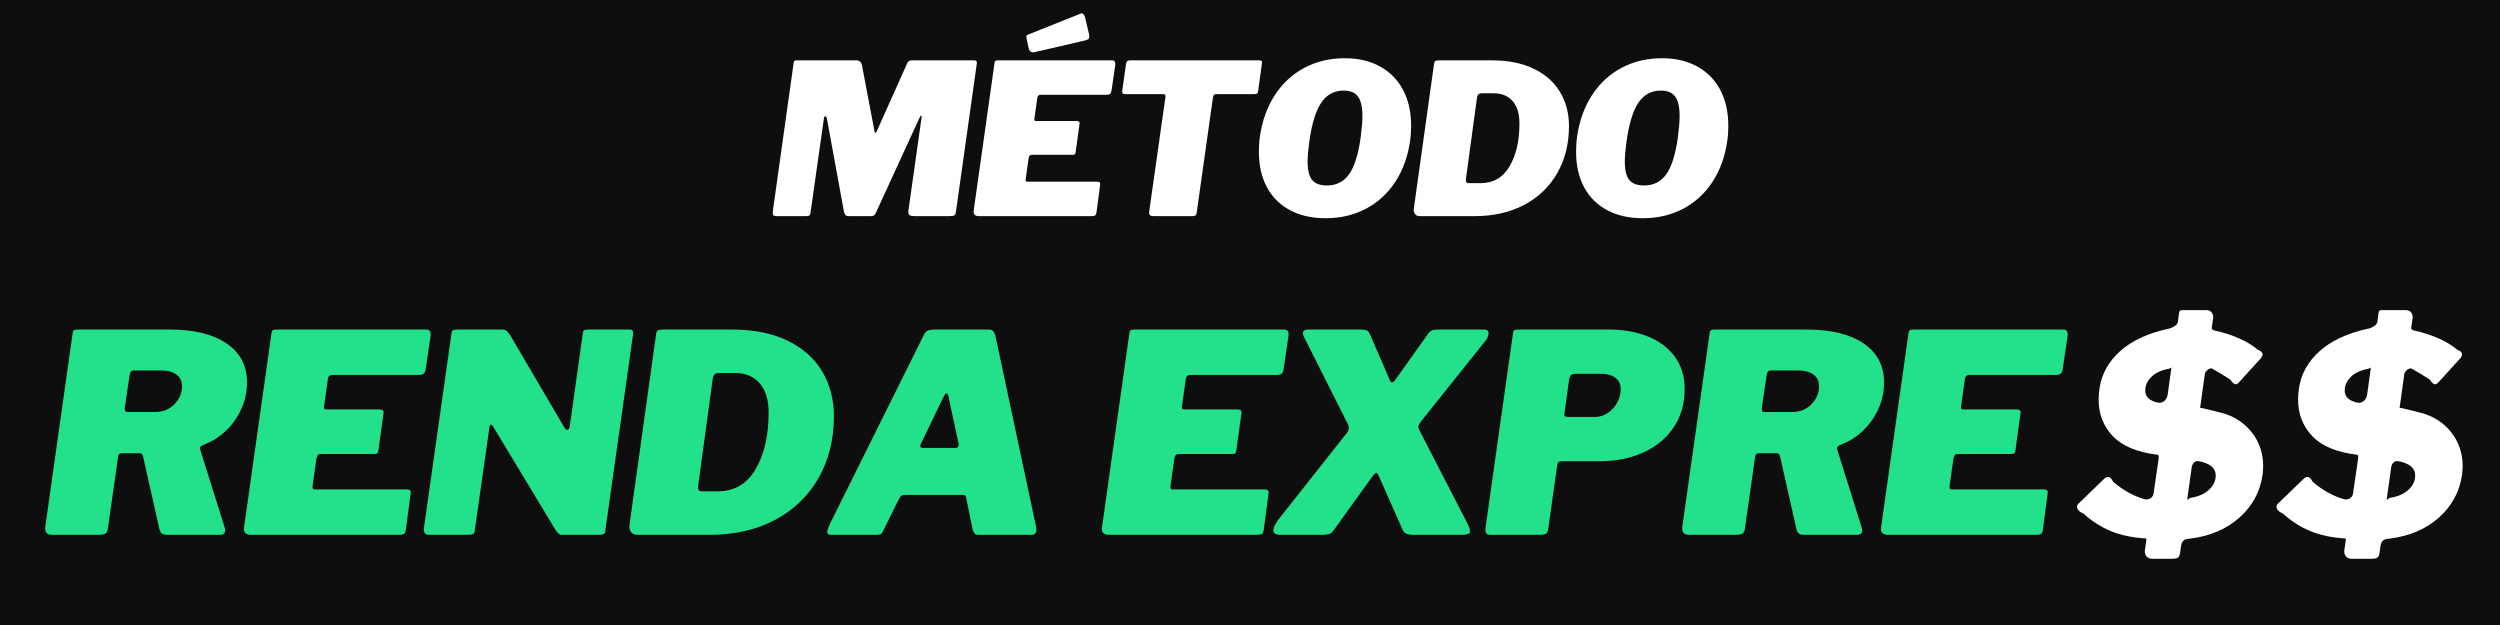 <svg xmlns="http://www.w3.org/2000/svg" xmlns:xlink="http://www.w3.org/1999/xlink" width="8000" zoomAndPan="magnify" viewBox="0 0 6000 1500" height="2000" preserveAspectRatio="xMidYMid meet" version="1.0"><defs><g/></defs><rect x="-600" width="7200" fill="#ffffff" y="-150" height="1800" fill-opacity="1"/><rect x="-600" width="7200" fill="#ffffff" y="-150" height="1800" fill-opacity="1"/><rect x="-600" width="7200" fill="#0e0e0e" y="-150" height="1800" fill-opacity="1"/><g fill="#ffffff" fill-opacity="1"><g transform="translate(1845.459, 518.682)"><g><path d="M 17.641 0 C 14.609 0 12.422 -0.586 11.078 -1.766 C 9.734 -2.941 9.062 -5.039 9.062 -8.062 C 9.062 -9.406 9.398 -12.426 10.078 -17.125 L 58.953 -365.312 C 59.285 -369.344 60.039 -371.773 61.219 -372.609 C 62.395 -373.453 64.832 -373.875 68.531 -373.875 L 209.609 -373.875 C 217.004 -373.875 221.539 -370.008 223.219 -362.281 L 253.453 -203.062 C 253.453 -201.039 254.125 -200.031 255.469 -200.031 C 256.469 -200.031 257.473 -201.039 258.484 -203.062 L 329.531 -361.781 C 331.207 -366.488 333.051 -369.68 335.062 -371.359 C 337.082 -373.035 339.773 -373.875 343.141 -373.875 L 492.281 -373.875 C 497.656 -373.875 499.844 -371.188 498.844 -365.812 L 448.953 -11.594 C 448.273 -6.551 447.016 -3.359 445.172 -2.016 C 443.328 -0.672 439.379 0 433.328 0 L 348.172 0 C 343.473 0 340.031 -0.754 337.844 -2.266 C 335.664 -3.773 334.578 -6.547 334.578 -10.578 C 334.578 -12.598 334.742 -14.281 335.078 -15.625 L 366.312 -236.828 L 366.312 -238.844 C 366.312 -240.188 365.977 -240.859 365.312 -240.859 C 363.969 -240.859 362.625 -239.176 361.281 -235.812 L 255.969 -6.547 C 254.625 -3.859 253.113 -2.094 251.438 -1.25 C 249.758 -0.414 247.406 0 244.375 0 L 191.469 0 C 188.113 0 185.594 -0.754 183.906 -2.266 C 182.227 -3.773 180.891 -6.883 179.891 -11.594 L 139.062 -234.297 C 138.062 -237.992 136.719 -239.844 135.031 -239.844 C 133.688 -239.844 132.68 -238.332 132.016 -235.312 L 99.766 -8.062 C 99.43 -4.695 98.508 -2.508 97 -1.5 C 95.488 -0.5 93.051 0 89.688 0 Z M 17.641 0 "/></g></g></g><g fill="#ffffff" fill-opacity="1"><g transform="translate(2327.611, 518.682)"><g><path d="M 58.953 -365.312 C 59.285 -369.008 60.039 -371.359 61.219 -372.359 C 62.395 -373.367 64.492 -373.875 67.516 -373.875 L 341.625 -373.875 C 346.664 -373.875 349.188 -370.852 349.188 -364.812 C 349.188 -362.789 349.02 -361.273 348.688 -360.266 L 340.109 -301.828 C 339.441 -297.797 338.266 -295.02 336.578 -293.5 C 334.898 -291.988 331.879 -291.234 327.516 -291.234 L 171.312 -291.234 C 168.289 -291.234 166.023 -290.645 164.516 -289.469 C 163.004 -288.301 162.082 -285.867 161.75 -282.172 L 155.188 -235.812 L 154.688 -232.281 C 154.688 -230.602 155.102 -229.508 155.938 -229 C 156.781 -228.5 158.379 -228.25 160.734 -228.25 L 255.969 -228.25 C 259.32 -228.25 261.504 -227.578 262.516 -226.234 C 263.523 -224.891 263.691 -222.707 263.016 -219.688 L 253.953 -153.688 C 253.617 -151 252.945 -149.234 251.938 -148.391 C 250.926 -147.547 248.91 -147.125 245.891 -147.125 L 148.641 -147.125 C 146.285 -147.125 144.602 -146.535 143.594 -145.359 C 142.594 -144.191 141.754 -142.094 141.078 -139.062 L 134.031 -89.188 L 134.031 -86.672 C 134.031 -83.984 135.207 -82.641 137.562 -82.641 L 305.344 -82.641 C 308.707 -82.641 310.891 -81.969 311.891 -80.625 C 312.898 -79.281 313.07 -76.758 312.406 -73.062 L 303.844 -8.062 C 303.164 -5.039 302.156 -2.941 300.812 -1.766 C 299.469 -0.586 296.781 0 292.75 0 L 21.672 0 C 17.297 0 14.098 -0.922 12.078 -2.766 C 10.066 -4.617 9.062 -7.391 9.062 -11.078 L 9.578 -15.625 Z M 286.188 -435.859 C 286.531 -434.516 286.703 -432.832 286.703 -430.812 C 286.703 -428.469 286.031 -426.625 284.688 -425.281 C 283.344 -423.938 280.82 -422.758 277.125 -421.75 L 155.688 -393.531 C 154.676 -393.195 153.332 -393.031 151.656 -393.031 C 146.281 -393.031 142.754 -396.391 141.078 -403.109 L 136.547 -424.766 C 135.867 -428.129 135.531 -429.977 135.531 -430.312 C 135.531 -432.664 136.707 -434.348 139.062 -435.359 L 266.547 -486.25 C 266.879 -486.582 267.551 -486.75 268.562 -486.75 C 270.238 -486.75 271.832 -485.738 273.344 -483.719 C 274.852 -481.707 275.945 -479.359 276.625 -476.672 Z M 286.188 -435.859 "/></g></g></g><g fill="#ffffff" fill-opacity="1"><g transform="translate(2655.595, 518.682)"><g><path d="M 46.859 -365.312 C 47.535 -368.664 48.629 -370.93 50.141 -372.109 C 51.648 -373.285 54.422 -373.875 58.453 -373.875 L 364.812 -373.875 C 368.844 -373.875 371.359 -373.285 372.359 -372.109 C 373.367 -370.93 373.539 -368.664 372.875 -365.312 L 363.797 -299.297 C 363.461 -296.609 362.539 -294.844 361.031 -294 C 359.52 -293.164 357.082 -292.75 353.719 -292.75 L 264.531 -292.75 C 261.176 -292.75 258.992 -292.242 257.984 -291.234 C 256.973 -290.234 256.133 -288.051 255.469 -284.688 L 216.672 -9.578 C 216.328 -5.879 215.398 -3.359 213.891 -2.016 C 212.379 -0.672 210.113 0 207.094 0 L 112.359 0 C 105.641 0 102.281 -2.688 102.281 -8.062 C 102.281 -10.07 102.453 -11.75 102.797 -13.094 L 141.594 -286.703 L 141.594 -288.219 C 141.594 -291.238 139.91 -292.75 136.547 -292.75 L 46.359 -292.75 C 42.66 -292.75 40.223 -293.336 39.047 -294.516 C 37.867 -295.691 37.453 -297.789 37.797 -300.812 Z M 46.859 -365.312 "/></g></g></g><g fill="#ffffff" fill-opacity="1"><g transform="translate(3000.206, 518.682)"><g><path d="M 181.391 5.031 C 148.141 5.031 119.504 -1.43 95.484 -14.359 C 71.461 -27.297 53.066 -45.688 40.297 -69.531 C 27.535 -93.383 21.156 -121.602 21.156 -154.188 C 21.156 -168.289 22 -180.719 23.688 -191.469 C 29.062 -229.094 40.984 -262.098 59.453 -290.484 C 77.93 -318.867 101.613 -340.703 130.5 -355.984 C 159.395 -371.266 191.645 -378.906 227.25 -378.906 C 259.832 -378.906 288.129 -372.27 312.141 -359 C 336.16 -345.738 354.551 -326.93 367.312 -302.578 C 380.082 -278.223 386.469 -249.754 386.469 -217.172 C 386.469 -203.055 385.629 -190.797 383.953 -180.391 C 378.578 -142.766 366.734 -110.008 348.422 -82.125 C 330.117 -54.25 306.609 -32.754 277.891 -17.641 C 249.172 -2.523 217.004 5.031 181.391 5.031 Z M 184.422 -73.562 C 207.266 -73.562 225.066 -82.629 237.828 -100.766 C 250.586 -118.91 259.828 -148.641 265.547 -189.953 C 268.234 -210.453 269.578 -227.082 269.578 -239.844 C 269.578 -261.676 266.047 -277.379 258.984 -286.953 C 251.93 -296.523 240.516 -301.312 224.734 -301.312 C 201.891 -301.312 183.914 -291.656 170.812 -272.344 C 157.707 -253.031 148.133 -221.875 142.094 -178.875 C 139.406 -159.051 138.062 -143.094 138.062 -131 C 138.062 -110.176 141.672 -95.395 148.891 -86.656 C 156.117 -77.926 167.961 -73.562 184.422 -73.562 Z M 184.422 -73.562 "/></g></g></g><g fill="#ffffff" fill-opacity="1"><g transform="translate(3383.106, 518.682)"><g><path d="M 24.188 0 C 19.145 0 15.363 -1.676 12.844 -5.031 C 10.32 -8.395 9.398 -12.766 10.078 -18.141 L 58.453 -364.297 C 58.785 -368.328 59.789 -370.93 61.469 -372.109 C 63.145 -373.285 66.336 -373.875 71.047 -373.875 L 197.016 -373.875 C 236.316 -373.875 269.906 -367.156 297.781 -353.719 C 325.664 -340.281 346.742 -321.633 361.016 -297.781 C 375.297 -273.938 382.438 -246.727 382.438 -216.156 C 382.438 -173.5 373.031 -135.797 354.219 -103.047 C 335.406 -70.297 308.953 -44.93 274.859 -26.953 C 240.766 -8.984 201.379 0 156.703 0 Z M 170.312 -79.109 C 200.875 -79.109 224.051 -92.547 239.844 -119.422 C 255.633 -146.297 263.531 -180.727 263.531 -222.719 C 263.531 -245.895 258.07 -263.695 247.156 -276.125 C 236.238 -288.551 221.203 -294.766 202.047 -294.766 L 172.328 -294.766 C 166.273 -294.766 162.75 -291.406 161.75 -284.688 L 135.031 -88.688 L 135.031 -85.656 C 135.031 -81.289 137.219 -79.109 141.594 -79.109 Z M 170.312 -79.109 "/></g></g></g><g fill="#ffffff" fill-opacity="1"><g transform="translate(3761.472, 518.682)"><g><path d="M 181.391 5.031 C 148.141 5.031 119.504 -1.43 95.484 -14.359 C 71.461 -27.297 53.066 -45.688 40.297 -69.531 C 27.535 -93.383 21.156 -121.602 21.156 -154.188 C 21.156 -168.289 22 -180.719 23.688 -191.469 C 29.062 -229.094 40.984 -262.098 59.453 -290.484 C 77.93 -318.867 101.613 -340.703 130.5 -355.984 C 159.395 -371.266 191.645 -378.906 227.25 -378.906 C 259.832 -378.906 288.129 -372.27 312.141 -359 C 336.16 -345.738 354.551 -326.93 367.312 -302.578 C 380.082 -278.223 386.469 -249.754 386.469 -217.172 C 386.469 -203.055 385.629 -190.797 383.953 -180.391 C 378.578 -142.766 366.734 -110.008 348.422 -82.125 C 330.117 -54.25 306.609 -32.754 277.891 -17.641 C 249.172 -2.523 217.004 5.031 181.391 5.031 Z M 184.422 -73.562 C 207.266 -73.562 225.066 -82.629 237.828 -100.766 C 250.586 -118.91 259.828 -148.641 265.547 -189.953 C 268.234 -210.453 269.578 -227.082 269.578 -239.844 C 269.578 -261.676 266.047 -277.379 258.984 -286.953 C 251.93 -296.523 240.516 -301.312 224.734 -301.312 C 201.891 -301.312 183.914 -291.656 170.812 -272.344 C 157.707 -253.031 148.133 -221.875 142.094 -178.875 C 139.406 -159.051 138.062 -143.094 138.062 -131 C 138.062 -110.176 141.672 -95.395 148.891 -86.656 C 156.117 -77.926 167.961 -73.562 184.422 -73.562 Z M 184.422 -73.562 "/></g></g></g><g fill="#22e18a" fill-opacity="1"><g transform="translate(96.296, 1283.495)"><g><path d="M 442.781 -17.922 C 443.664 -15.711 444.109 -13.055 444.109 -9.953 C 444.109 -3.316 439.906 0 431.5 0 L 302.719 0 C 297.844 0 294.078 -1.211 291.422 -3.641 C 288.766 -6.078 286.773 -10.617 285.453 -17.266 L 246.953 -188.531 C 246.066 -191.188 245.066 -193.066 243.953 -194.172 C 242.848 -195.273 240.523 -195.828 236.984 -195.828 L 197.156 -195.828 C 193.613 -195.828 191.18 -195.16 189.859 -193.828 C 188.535 -192.504 187.648 -190.52 187.203 -187.875 L 162.641 -15.266 C 161.754 -8.629 159.648 -4.426 156.328 -2.656 C 153.016 -0.883 147.156 0 138.75 0 L 27.219 0 C 15.707 0 10.836 -6.859 12.609 -20.578 L 77.672 -481.281 C 78.109 -486.156 79.102 -489.254 80.656 -490.578 C 82.207 -491.91 84.973 -492.578 88.953 -492.578 L 310.672 -492.578 C 369.535 -492.578 415.234 -481.398 447.766 -459.047 C 480.297 -436.703 496.562 -405.613 496.562 -365.781 C 496.562 -333.469 487.156 -303.594 468.344 -276.156 C 449.531 -248.719 425.078 -229.023 394.984 -217.078 C 389.234 -214.859 385.801 -212.863 384.688 -211.094 C 383.582 -209.332 383.473 -206.898 384.359 -203.797 Z M 276.828 -294.75 C 294.973 -294.75 310.129 -300.941 322.297 -313.328 C 334.461 -325.723 340.547 -340.109 340.547 -356.484 C 340.547 -368.879 336.008 -378.285 326.938 -384.703 C 317.863 -391.117 306.25 -394.328 292.094 -394.328 L 224.375 -394.328 C 221.281 -394.328 219.066 -393.441 217.734 -391.672 C 216.41 -389.898 215.305 -386.359 214.422 -381.047 L 203.141 -304.703 L 203.141 -301.391 C 203.141 -298.734 203.691 -296.961 204.797 -296.078 C 205.898 -295.191 207.781 -294.75 210.438 -294.75 Z M 276.828 -294.75 "/></g></g></g><g fill="#22e18a" fill-opacity="1"><g transform="translate(573.547, 1283.495)"><g><path d="M 77.672 -481.281 C 78.109 -486.156 79.102 -489.254 80.656 -490.578 C 82.207 -491.91 84.973 -492.578 88.953 -492.578 L 450.094 -492.578 C 456.727 -492.578 460.047 -488.594 460.047 -480.625 C 460.047 -477.969 459.82 -475.973 459.375 -474.641 L 448.094 -397.641 C 447.207 -392.328 445.656 -388.676 443.438 -386.688 C 441.227 -384.695 437.25 -383.703 431.5 -383.703 L 225.703 -383.703 C 221.723 -383.703 218.734 -382.926 216.734 -381.375 C 214.742 -379.832 213.531 -376.625 213.094 -371.75 L 204.469 -310.672 L 203.797 -306.031 C 203.797 -303.82 204.348 -302.383 205.453 -301.719 C 206.566 -301.051 208.672 -300.719 211.766 -300.719 L 337.234 -300.719 C 341.66 -300.719 344.535 -299.832 345.859 -298.062 C 347.191 -296.289 347.414 -293.414 346.531 -289.438 L 334.578 -202.469 C 334.129 -198.926 333.242 -196.602 331.922 -195.5 C 330.598 -194.395 327.941 -193.844 323.953 -193.844 L 195.828 -193.844 C 192.734 -193.844 190.52 -193.066 189.188 -191.516 C 187.863 -189.973 186.758 -187.207 185.875 -183.219 L 176.578 -117.5 L 176.578 -114.188 C 176.578 -110.645 178.129 -108.875 181.234 -108.875 L 402.297 -108.875 C 406.711 -108.875 409.582 -107.988 410.906 -106.219 C 412.238 -104.445 412.461 -101.125 411.578 -96.25 L 400.297 -10.625 C 399.41 -6.633 398.082 -3.863 396.312 -2.312 C 394.539 -0.77 391 0 385.688 0 L 28.547 0 C 22.797 0 18.594 -1.211 15.938 -3.641 C 13.281 -6.078 11.953 -9.734 11.953 -14.609 L 12.609 -20.578 Z M 77.672 -481.281 "/></g></g></g><g fill="#22e18a" fill-opacity="1"><g transform="translate(1005.661, 1283.495)"><g><path d="M 505.844 -492.578 C 512.039 -492.578 514.695 -489.035 513.812 -481.953 L 446.766 -7.969 C 446.328 -4.863 445.109 -2.758 443.109 -1.656 C 441.117 -0.551 437.91 0 433.484 0 L 342.547 0 C 339.441 0 336.785 -0.992 334.578 -2.984 C 332.367 -4.973 329.711 -8.406 326.609 -13.281 L 177.25 -260.891 C 175.914 -263.098 174.586 -264.203 173.266 -264.203 C 170.609 -264.203 169.055 -261.328 168.609 -255.578 L 134.094 -12.609 C 133.656 -7.297 132.438 -3.863 130.438 -2.312 C 128.445 -0.77 124.359 0 118.172 0 L 22.578 0 C 14.16 0 10.617 -5.754 11.953 -17.266 L 77.672 -481.281 C 78.109 -486.156 79.211 -489.254 80.984 -490.578 C 82.754 -491.91 86.078 -492.578 90.953 -492.578 L 199.156 -492.578 C 204.02 -492.578 207.891 -491.359 210.766 -488.922 C 213.641 -486.484 216.629 -482.609 219.734 -477.297 L 349.188 -256.906 C 351.395 -253.363 353.602 -251.594 355.812 -251.594 C 357.145 -251.594 358.363 -252.367 359.469 -253.922 C 360.57 -255.473 361.348 -257.578 361.797 -260.234 L 393 -482.609 C 393.438 -487.035 394.539 -489.801 396.312 -490.906 C 398.082 -492.02 401.398 -492.578 406.266 -492.578 Z M 505.844 -492.578 "/></g></g></g><g fill="#22e18a" fill-opacity="1"><g transform="translate(1497.516, 1283.495)"><g><path d="M 31.859 0 C 25.223 0 20.242 -2.211 16.922 -6.641 C 13.609 -11.066 12.395 -16.816 13.281 -23.891 L 77 -479.953 C 77.445 -485.266 78.773 -488.695 80.984 -490.25 C 83.203 -491.801 87.41 -492.578 93.609 -492.578 L 259.562 -492.578 C 311.344 -492.578 355.598 -483.723 392.328 -466.016 C 429.066 -448.316 456.836 -423.754 475.641 -392.328 C 494.453 -360.91 503.859 -325.062 503.859 -284.781 C 503.859 -228.582 491.461 -178.906 466.672 -135.75 C 441.891 -92.602 407.039 -59.191 362.125 -35.516 C 317.207 -11.836 265.316 0 206.453 0 Z M 224.375 -104.219 C 264.645 -104.219 295.18 -121.922 315.984 -157.328 C 336.785 -192.734 347.188 -238.098 347.188 -293.422 C 347.188 -323.953 339.992 -347.406 325.609 -363.781 C 311.234 -380.156 291.43 -388.344 266.203 -388.344 L 227.031 -388.344 C 219.062 -388.344 214.414 -383.922 213.094 -375.078 L 177.906 -116.844 L 177.906 -112.859 C 177.906 -107.098 180.785 -104.219 186.547 -104.219 Z M 224.375 -104.219 "/></g></g></g><g fill="#22e18a" fill-opacity="1"><g transform="translate(1996.008, 1283.495)"><g><path d="M -2.656 0 C -7.969 0 -10.625 -2.211 -10.625 -6.641 C -10.625 -10.18 -8.188 -17.258 -3.312 -27.875 L 221.719 -480.625 C 224.375 -485.488 227.582 -488.695 231.344 -490.25 C 235.102 -491.801 240.305 -492.578 246.953 -492.578 L 377.734 -492.578 C 383.035 -492.578 386.789 -490.691 389 -486.922 C 391.219 -483.16 392.992 -477.961 394.328 -471.328 L 490.578 -19.25 C 491.023 -17.926 491.25 -15.938 491.25 -13.281 C 491.25 -4.426 487.707 0 480.625 0 L 350.516 0 C 344.316 0 340.109 -4.867 337.891 -14.609 L 322.625 -89.625 C 322.188 -91.832 321.41 -93.379 320.297 -94.266 C 319.191 -95.148 317.094 -95.594 314 -95.594 L 174.594 -95.594 C 171.488 -95.594 169.051 -94.926 167.281 -93.594 C 165.52 -92.27 163.754 -90.062 161.984 -86.969 L 122.141 -6.641 C 120.816 -3.984 119.16 -2.211 117.172 -1.328 C 115.18 -0.441 111.973 0 107.547 0 Z M 296.078 -208.453 C 303.598 -208.453 306.254 -212.875 304.047 -221.719 L 280.141 -332.578 C 279.703 -337.004 278.156 -339.219 275.5 -339.219 C 273.727 -339.219 271.734 -337.227 269.516 -333.25 L 214.422 -219.062 C 213.098 -216.406 212.438 -214.195 212.438 -212.438 C 212.438 -209.781 215.086 -208.453 220.391 -208.453 Z M 296.078 -208.453 "/></g></g></g><g fill="#22e18a" fill-opacity="1"><g transform="translate(2513.085, 1283.495)"><g/></g></g><g fill="#22e18a" fill-opacity="1"><g transform="translate(2632.562, 1283.495)"><g><path d="M 77.672 -481.281 C 78.109 -486.156 79.102 -489.254 80.656 -490.578 C 82.207 -491.91 84.973 -492.578 88.953 -492.578 L 450.094 -492.578 C 456.727 -492.578 460.047 -488.594 460.047 -480.625 C 460.047 -477.969 459.82 -475.973 459.375 -474.641 L 448.094 -397.641 C 447.207 -392.328 445.656 -388.676 443.438 -386.688 C 441.227 -384.695 437.25 -383.703 431.5 -383.703 L 225.703 -383.703 C 221.723 -383.703 218.734 -382.926 216.734 -381.375 C 214.742 -379.832 213.531 -376.625 213.094 -371.75 L 204.469 -310.672 L 203.797 -306.031 C 203.797 -303.82 204.348 -302.383 205.453 -301.719 C 206.566 -301.051 208.672 -300.719 211.766 -300.719 L 337.234 -300.719 C 341.66 -300.719 344.535 -299.832 345.859 -298.062 C 347.191 -296.289 347.414 -293.414 346.531 -289.438 L 334.578 -202.469 C 334.129 -198.926 333.242 -196.602 331.922 -195.5 C 330.598 -194.395 327.941 -193.844 323.953 -193.844 L 195.828 -193.844 C 192.734 -193.844 190.52 -193.066 189.188 -191.516 C 187.863 -189.973 186.758 -187.207 185.875 -183.219 L 176.578 -117.5 L 176.578 -114.188 C 176.578 -110.645 178.129 -108.875 181.234 -108.875 L 402.297 -108.875 C 406.711 -108.875 409.582 -107.988 410.906 -106.219 C 412.238 -104.445 412.461 -101.125 411.578 -96.25 L 400.297 -10.625 C 399.41 -6.633 398.082 -3.863 396.312 -2.312 C 394.539 -0.77 391 0 385.688 0 L 28.547 0 C 22.797 0 18.594 -1.211 15.938 -3.641 C 13.281 -6.078 11.953 -9.734 11.953 -14.609 L 12.609 -20.578 Z M 77.672 -481.281 "/></g></g></g><g fill="#22e18a" fill-opacity="1"><g transform="translate(3064.676, 1283.495)"><g><path d="M 455.391 -30.531 C 460.703 -20.801 463.359 -13.5 463.359 -8.625 C 463.359 -5.531 461.922 -3.316 459.047 -1.984 C 456.172 -0.66 451.859 0 446.109 0 L 326.609 0 C 319.523 0 314.102 -0.883 310.344 -2.656 C 306.582 -4.426 303.598 -7.742 301.391 -12.609 L 244.297 -141.406 C 242.078 -146.27 240.082 -148.703 238.312 -148.703 C 236.551 -148.703 233.457 -145.828 229.031 -140.078 L 135.422 -9.953 C 132.328 -5.523 128.785 -2.758 124.797 -1.656 C 120.816 -0.551 114.844 0 106.875 0 L 7.969 0 C -3.094 0 -8.625 -3.539 -8.625 -10.625 C -8.625 -16.82 -4.422 -25.672 3.984 -37.172 L 163.969 -239.641 C 169.719 -245.836 172.594 -251.148 172.594 -255.578 C 172.594 -258.68 172.148 -261.336 171.266 -263.547 L 64.391 -475.969 C 63.066 -478.625 62.406 -481.281 62.406 -483.938 C 62.406 -489.695 66.609 -492.578 75.016 -492.578 L 200.484 -492.578 C 208.004 -492.578 213.312 -491.691 216.406 -489.922 C 219.508 -488.148 222.164 -484.383 224.375 -478.625 L 270.844 -371.094 C 272.176 -367.551 273.945 -365.781 276.156 -365.781 C 278.375 -365.781 280.812 -367.551 283.469 -371.094 L 362.453 -481.953 C 365.555 -486.379 368.766 -489.254 372.078 -490.578 C 375.398 -491.91 380.82 -492.578 388.344 -492.578 L 497.219 -492.578 C 504.301 -492.578 507.844 -489.695 507.844 -483.938 C 507.844 -479.07 505.848 -473.539 501.859 -467.344 L 347.859 -274.828 C 342.098 -267.742 339.219 -262.438 339.219 -258.906 C 339.219 -258.02 340.102 -255.363 341.875 -250.938 Z M 455.391 -30.531 "/></g></g></g><g fill="#22e18a" fill-opacity="1"><g transform="translate(3553.212, 1283.495)"><g><path d="M 195.828 -176.578 C 191.41 -176.578 188.426 -175.691 186.875 -173.922 C 185.32 -172.148 184.328 -169.273 183.891 -165.297 L 162.641 -15.266 C 161.754 -8.629 159.984 -4.426 157.328 -2.656 C 154.672 -0.883 149.363 0 141.406 0 L 23.891 0 C 19.473 0 16.379 -0.883 14.609 -2.656 C 12.836 -4.426 11.953 -7.523 11.953 -11.953 C 11.953 -15.492 12.172 -18.367 12.609 -20.578 L 77.672 -481.281 C 78.109 -486.156 79.102 -489.254 80.656 -490.578 C 82.207 -491.91 84.973 -492.578 88.953 -492.578 L 308.688 -492.578 C 342.758 -492.578 373.516 -487.156 400.953 -476.312 C 428.398 -465.469 450.086 -449.312 466.016 -427.844 C 481.953 -406.383 489.922 -380.383 489.922 -349.844 C 489.922 -314.438 481.066 -283.676 463.359 -257.562 C 445.66 -231.457 421.43 -211.43 390.672 -197.484 C 359.91 -183.547 325.281 -176.578 286.781 -176.578 Z M 336.562 -349.188 C 336.562 -361.133 332.359 -370.316 323.953 -376.734 C 315.547 -383.148 304.258 -386.359 290.094 -386.359 L 228.359 -386.359 C 223.047 -386.359 219.281 -385.25 217.062 -383.031 C 214.852 -380.82 213.312 -377.062 212.438 -371.75 L 201.812 -293.422 L 201.141 -289.438 C 201.141 -286.781 201.801 -285.008 203.125 -284.125 C 204.457 -283.238 206.453 -282.797 209.109 -282.797 L 274.172 -282.797 C 285.672 -282.797 296.176 -286.004 305.688 -292.422 C 315.207 -298.836 322.734 -307.242 328.266 -317.641 C 333.797 -328.047 336.562 -338.562 336.562 -349.188 Z M 336.562 -349.188 "/></g></g></g><g fill="#22e18a" fill-opacity="1"><g transform="translate(4025.153, 1283.495)"><g><path d="M 442.781 -17.922 C 443.664 -15.711 444.109 -13.055 444.109 -9.953 C 444.109 -3.316 439.906 0 431.5 0 L 302.719 0 C 297.844 0 294.078 -1.211 291.422 -3.641 C 288.766 -6.078 286.773 -10.617 285.453 -17.266 L 246.953 -188.531 C 246.066 -191.188 245.066 -193.066 243.953 -194.172 C 242.848 -195.273 240.523 -195.828 236.984 -195.828 L 197.156 -195.828 C 193.613 -195.828 191.18 -195.16 189.859 -193.828 C 188.535 -192.504 187.648 -190.52 187.203 -187.875 L 162.641 -15.266 C 161.754 -8.629 159.648 -4.426 156.328 -2.656 C 153.016 -0.883 147.156 0 138.75 0 L 27.219 0 C 15.707 0 10.836 -6.859 12.609 -20.578 L 77.672 -481.281 C 78.109 -486.156 79.102 -489.254 80.656 -490.578 C 82.207 -491.91 84.973 -492.578 88.953 -492.578 L 310.672 -492.578 C 369.535 -492.578 415.234 -481.398 447.766 -459.047 C 480.297 -436.703 496.562 -405.613 496.562 -365.781 C 496.562 -333.469 487.156 -303.594 468.344 -276.156 C 449.531 -248.719 425.078 -229.023 394.984 -217.078 C 389.234 -214.859 385.801 -212.863 384.688 -211.094 C 383.582 -209.332 383.473 -206.898 384.359 -203.797 Z M 276.828 -294.75 C 294.973 -294.75 310.129 -300.941 322.297 -313.328 C 334.461 -325.723 340.547 -340.109 340.547 -356.484 C 340.547 -368.879 336.008 -378.285 326.938 -384.703 C 317.863 -391.117 306.25 -394.328 292.094 -394.328 L 224.375 -394.328 C 221.281 -394.328 219.066 -393.441 217.734 -391.672 C 216.41 -389.898 215.305 -386.359 214.422 -381.047 L 203.141 -304.703 L 203.141 -301.391 C 203.141 -298.734 203.691 -296.961 204.797 -296.078 C 205.898 -295.191 207.781 -294.75 210.438 -294.75 Z M 276.828 -294.75 "/></g></g></g><g fill="#22e18a" fill-opacity="1"><g transform="translate(4502.404, 1283.495)"><g><path d="M 77.672 -481.281 C 78.109 -486.156 79.102 -489.254 80.656 -490.578 C 82.207 -491.91 84.973 -492.578 88.953 -492.578 L 450.094 -492.578 C 456.727 -492.578 460.047 -488.594 460.047 -480.625 C 460.047 -477.969 459.82 -475.973 459.375 -474.641 L 448.094 -397.641 C 447.207 -392.328 445.656 -388.676 443.438 -386.688 C 441.227 -384.695 437.25 -383.703 431.5 -383.703 L 225.703 -383.703 C 221.723 -383.703 218.734 -382.926 216.734 -381.375 C 214.742 -379.832 213.531 -376.625 213.094 -371.75 L 204.469 -310.672 L 203.797 -306.031 C 203.797 -303.82 204.348 -302.383 205.453 -301.719 C 206.566 -301.051 208.672 -300.719 211.766 -300.719 L 337.234 -300.719 C 341.66 -300.719 344.535 -299.832 345.859 -298.062 C 347.191 -296.289 347.414 -293.414 346.531 -289.438 L 334.578 -202.469 C 334.129 -198.926 333.242 -196.602 331.922 -195.5 C 330.598 -194.395 327.941 -193.844 323.953 -193.844 L 195.828 -193.844 C 192.734 -193.844 190.52 -193.066 189.188 -191.516 C 187.863 -189.973 186.758 -187.207 185.875 -183.219 L 176.578 -117.5 L 176.578 -114.188 C 176.578 -110.645 178.129 -108.875 181.234 -108.875 L 402.297 -108.875 C 406.711 -108.875 409.582 -107.988 410.906 -106.219 C 412.238 -104.445 412.461 -101.125 411.578 -96.25 L 400.297 -10.625 C 399.41 -6.633 398.082 -3.863 396.312 -2.312 C 394.539 -0.77 391 0 385.688 0 L 28.547 0 C 22.797 0 18.594 -1.211 15.938 -3.641 C 13.281 -6.078 11.953 -9.734 11.953 -14.609 L 12.609 -20.578 Z M 77.672 -481.281 "/></g></g></g><g fill="#22e18a" fill-opacity="1"><g transform="translate(4934.359, 1283.495)"><g/></g></g><g fill="#22e18a" fill-opacity="1"><g transform="translate(5053.835, 1283.495)"><g/></g></g><g fill="#22e18a" fill-opacity="1"><g transform="translate(5173.312, 1283.495)"><g/></g></g><g fill="#22e18a" fill-opacity="1"><g transform="translate(5292.788, 1283.495)"><g/></g></g><g fill="#22e18a" fill-opacity="1"><g transform="translate(5412.264, 1283.495)"><g/></g></g><g fill="#22e18a" fill-opacity="1"><g transform="translate(5531.741, 1283.495)"><g/></g></g><g fill="#22e18a" fill-opacity="1"><g transform="translate(5651.217, 1283.495)"><g/></g></g><g fill="#22e18a" fill-opacity="1"><g transform="translate(5770.693, 1283.495)"><g/></g></g><g fill="#ffffff" fill-opacity="1"><g transform="translate(4987.603, 1291.297)"><g><path d="M 442.641 -152.094 C 436.734 -111.176 418.207 -76.848 387.062 -49.109 C 355.914 -21.367 316.469 -4.547 268.719 1.359 C 260.988 1.816 255.645 3.41 252.688 6.141 C 249.738 8.867 247.812 13.188 246.906 19.094 L 244.859 34.109 C 243.941 40.922 242.117 45.238 239.391 47.062 C 236.672 48.883 231.445 49.797 223.719 49.797 L 178.016 49.797 C 171.648 49.797 166.875 47.75 163.688 43.656 C 160.508 39.562 159.375 34.332 160.281 27.969 L 163.016 9.547 L 163.688 2.734 C 163.688 1.816 163.344 1.242 162.656 1.016 C 161.977 0.797 161.188 0.688 160.281 0.688 C 159.375 0.688 158.461 0.688 157.547 0.688 C 126.629 -1.594 99.688 -7.617 76.719 -17.391 C 53.758 -27.172 32.734 -40.695 13.641 -57.969 C 2.723 -62.969 -2.734 -68.656 -2.734 -75.031 C -2.734 -77.758 -1.594 -80.258 0.688 -82.531 L 62.062 -141.859 C 65.25 -145.047 68.43 -146.641 71.609 -146.641 C 76.16 -146.641 80.254 -142.773 83.891 -135.047 C 108.441 -114.129 134.133 -100.035 160.969 -92.766 C 166.414 -92.305 170.844 -93.328 174.25 -95.828 C 177.664 -98.328 179.832 -101.625 180.75 -105.719 L 193.016 -189.609 C 193.016 -190.973 193.129 -192.445 193.359 -194.031 C 193.586 -195.625 193.586 -196.758 193.359 -197.438 C 193.129 -198.125 192.332 -198.926 190.969 -199.844 C 141.863 -205.75 105.941 -220.641 83.203 -244.516 C 60.473 -268.391 49.109 -297.602 49.109 -332.156 C 49.109 -341.25 49.789 -350.113 51.156 -358.75 C 56.156 -393.312 72.52 -423.098 100.25 -448.109 C 127.988 -473.117 166.188 -491.078 214.844 -501.984 C 219.395 -502.441 224.508 -504.375 230.188 -507.781 C 235.875 -511.195 238.945 -514.945 239.406 -519.031 L 242.125 -540.188 C 242.582 -543.363 243.379 -545.289 244.516 -545.969 C 245.648 -546.656 247.582 -547 250.312 -547 L 308.281 -547 C 313.281 -547 317.258 -545.18 320.219 -541.547 C 323.176 -537.91 324.426 -533.363 323.969 -527.906 L 320.562 -504.719 L 320.562 -503.344 C 320.562 -501.977 321.242 -500.957 322.609 -500.281 C 323.973 -499.602 324.883 -499.035 325.344 -498.578 C 370.812 -488.578 406.273 -472.891 431.734 -451.516 C 434.922 -450.609 437.535 -449.129 439.578 -447.078 C 441.617 -445.035 442.641 -442.879 442.641 -440.609 C 442.641 -438.328 441.504 -435.598 439.234 -432.422 L 385.359 -373.078 C 382.629 -370.348 380.129 -368.984 377.859 -368.984 C 374.211 -368.984 369.891 -372.848 364.891 -380.578 C 348.523 -391.035 333.75 -399.906 320.562 -407.188 L 319.875 -407.188 C 316.238 -407.188 312.828 -405.707 309.641 -402.75 C 306.461 -399.789 304.645 -397.176 304.188 -394.906 L 293.281 -316.469 L 292.594 -313.734 C 292.594 -312.828 293.5 -312.258 295.312 -312.031 C 297.133 -311.812 298.273 -311.703 298.734 -311.703 L 343.062 -300.781 C 373.07 -293.051 397.398 -277.594 416.047 -254.406 C 434.691 -231.219 444.016 -203.938 444.016 -172.562 C 444.016 -168.008 443.555 -161.188 442.641 -152.094 Z M 223.031 -403.766 C 223.488 -406.953 223.602 -408.66 223.375 -408.891 C 223.145 -409.117 222.461 -408.891 221.328 -408.203 C 220.191 -407.523 219.395 -406.957 218.938 -406.5 C 200.289 -403.312 185.969 -396.828 175.969 -387.047 C 165.969 -377.273 160.969 -366.254 160.969 -353.984 C 160.969 -338.523 171.648 -328.75 193.016 -324.656 C 198.93 -324.195 203.82 -325.898 207.688 -329.766 C 211.551 -333.629 213.938 -338.52 214.844 -344.438 Z M 261.906 -92.766 C 261.906 -92.305 262.133 -92.078 262.594 -92.078 C 263.039 -92.078 263.719 -92.531 264.625 -93.438 C 265.539 -94.344 266.68 -95.254 268.047 -96.172 C 287.141 -98.898 302.254 -105.266 313.391 -115.266 C 324.535 -125.266 330.109 -136.859 330.109 -150.047 C 330.109 -168.234 316.016 -179.828 287.828 -184.828 C 283.734 -184.828 280.438 -183.578 277.938 -181.078 C 275.438 -178.578 273.727 -175.508 272.812 -171.875 L 261.906 -94.125 Z M 261.906 -92.766 "/></g></g></g><g fill="#ffffff" fill-opacity="1"><g transform="translate(5466.323, 1291.297)"><g><path d="M 442.641 -152.094 C 436.734 -111.176 418.207 -76.848 387.062 -49.109 C 355.914 -21.367 316.469 -4.547 268.719 1.359 C 260.988 1.816 255.645 3.41 252.688 6.141 C 249.738 8.867 247.812 13.188 246.906 19.094 L 244.859 34.109 C 243.941 40.922 242.117 45.238 239.391 47.062 C 236.672 48.883 231.445 49.797 223.719 49.797 L 178.016 49.797 C 171.648 49.797 166.875 47.75 163.688 43.656 C 160.508 39.562 159.375 34.332 160.281 27.969 L 163.016 9.547 L 163.688 2.734 C 163.688 1.816 163.344 1.242 162.656 1.016 C 161.977 0.797 161.188 0.688 160.281 0.688 C 159.375 0.688 158.461 0.688 157.547 0.688 C 126.629 -1.594 99.688 -7.617 76.719 -17.391 C 53.758 -27.172 32.734 -40.695 13.641 -57.969 C 2.723 -62.969 -2.734 -68.656 -2.734 -75.031 C -2.734 -77.758 -1.594 -80.258 0.688 -82.531 L 62.062 -141.859 C 65.25 -145.047 68.43 -146.641 71.609 -146.641 C 76.16 -146.641 80.254 -142.773 83.891 -135.047 C 108.441 -114.129 134.133 -100.035 160.969 -92.766 C 166.414 -92.305 170.844 -93.328 174.25 -95.828 C 177.664 -98.328 179.832 -101.625 180.75 -105.719 L 193.016 -189.609 C 193.016 -190.973 193.129 -192.445 193.359 -194.031 C 193.586 -195.625 193.586 -196.758 193.359 -197.438 C 193.129 -198.125 192.332 -198.926 190.969 -199.844 C 141.863 -205.75 105.941 -220.641 83.203 -244.516 C 60.473 -268.391 49.109 -297.602 49.109 -332.156 C 49.109 -341.25 49.789 -350.113 51.156 -358.75 C 56.156 -393.312 72.52 -423.098 100.25 -448.109 C 127.988 -473.117 166.188 -491.078 214.844 -501.984 C 219.395 -502.441 224.508 -504.375 230.188 -507.781 C 235.875 -511.195 238.945 -514.945 239.406 -519.031 L 242.125 -540.188 C 242.582 -543.363 243.379 -545.289 244.516 -545.969 C 245.648 -546.656 247.582 -547 250.312 -547 L 308.281 -547 C 313.281 -547 317.258 -545.18 320.219 -541.547 C 323.176 -537.91 324.426 -533.363 323.969 -527.906 L 320.562 -504.719 L 320.562 -503.344 C 320.562 -501.977 321.242 -500.957 322.609 -500.281 C 323.973 -499.602 324.883 -499.035 325.344 -498.578 C 370.812 -488.578 406.273 -472.891 431.734 -451.516 C 434.922 -450.609 437.535 -449.129 439.578 -447.078 C 441.617 -445.035 442.641 -442.879 442.641 -440.609 C 442.641 -438.328 441.504 -435.598 439.234 -432.422 L 385.359 -373.078 C 382.629 -370.348 380.129 -368.984 377.859 -368.984 C 374.211 -368.984 369.891 -372.848 364.891 -380.578 C 348.523 -391.035 333.75 -399.906 320.562 -407.188 L 319.875 -407.188 C 316.238 -407.188 312.828 -405.707 309.641 -402.75 C 306.461 -399.789 304.645 -397.176 304.188 -394.906 L 293.281 -316.469 L 292.594 -313.734 C 292.594 -312.828 293.5 -312.258 295.312 -312.031 C 297.133 -311.812 298.273 -311.703 298.734 -311.703 L 343.062 -300.781 C 373.07 -293.051 397.398 -277.594 416.047 -254.406 C 434.691 -231.219 444.016 -203.938 444.016 -172.562 C 444.016 -168.008 443.555 -161.188 442.641 -152.094 Z M 223.031 -403.766 C 223.488 -406.953 223.602 -408.66 223.375 -408.891 C 223.145 -409.117 222.461 -408.891 221.328 -408.203 C 220.191 -407.523 219.395 -406.957 218.938 -406.5 C 200.289 -403.312 185.969 -396.828 175.969 -387.047 C 165.969 -377.273 160.969 -366.254 160.969 -353.984 C 160.969 -338.523 171.648 -328.75 193.016 -324.656 C 198.93 -324.195 203.82 -325.898 207.688 -329.766 C 211.551 -333.629 213.938 -338.52 214.844 -344.438 Z M 261.906 -92.766 C 261.906 -92.305 262.133 -92.078 262.594 -92.078 C 263.039 -92.078 263.719 -92.531 264.625 -93.438 C 265.539 -94.344 266.68 -95.254 268.047 -96.172 C 287.141 -98.898 302.254 -105.266 313.391 -115.266 C 324.535 -125.266 330.109 -136.859 330.109 -150.047 C 330.109 -168.234 316.016 -179.828 287.828 -184.828 C 283.734 -184.828 280.438 -183.578 277.938 -181.078 C 275.438 -178.578 273.727 -175.508 272.812 -171.875 L 261.906 -94.125 Z M 261.906 -92.766 "/></g></g></g></svg>